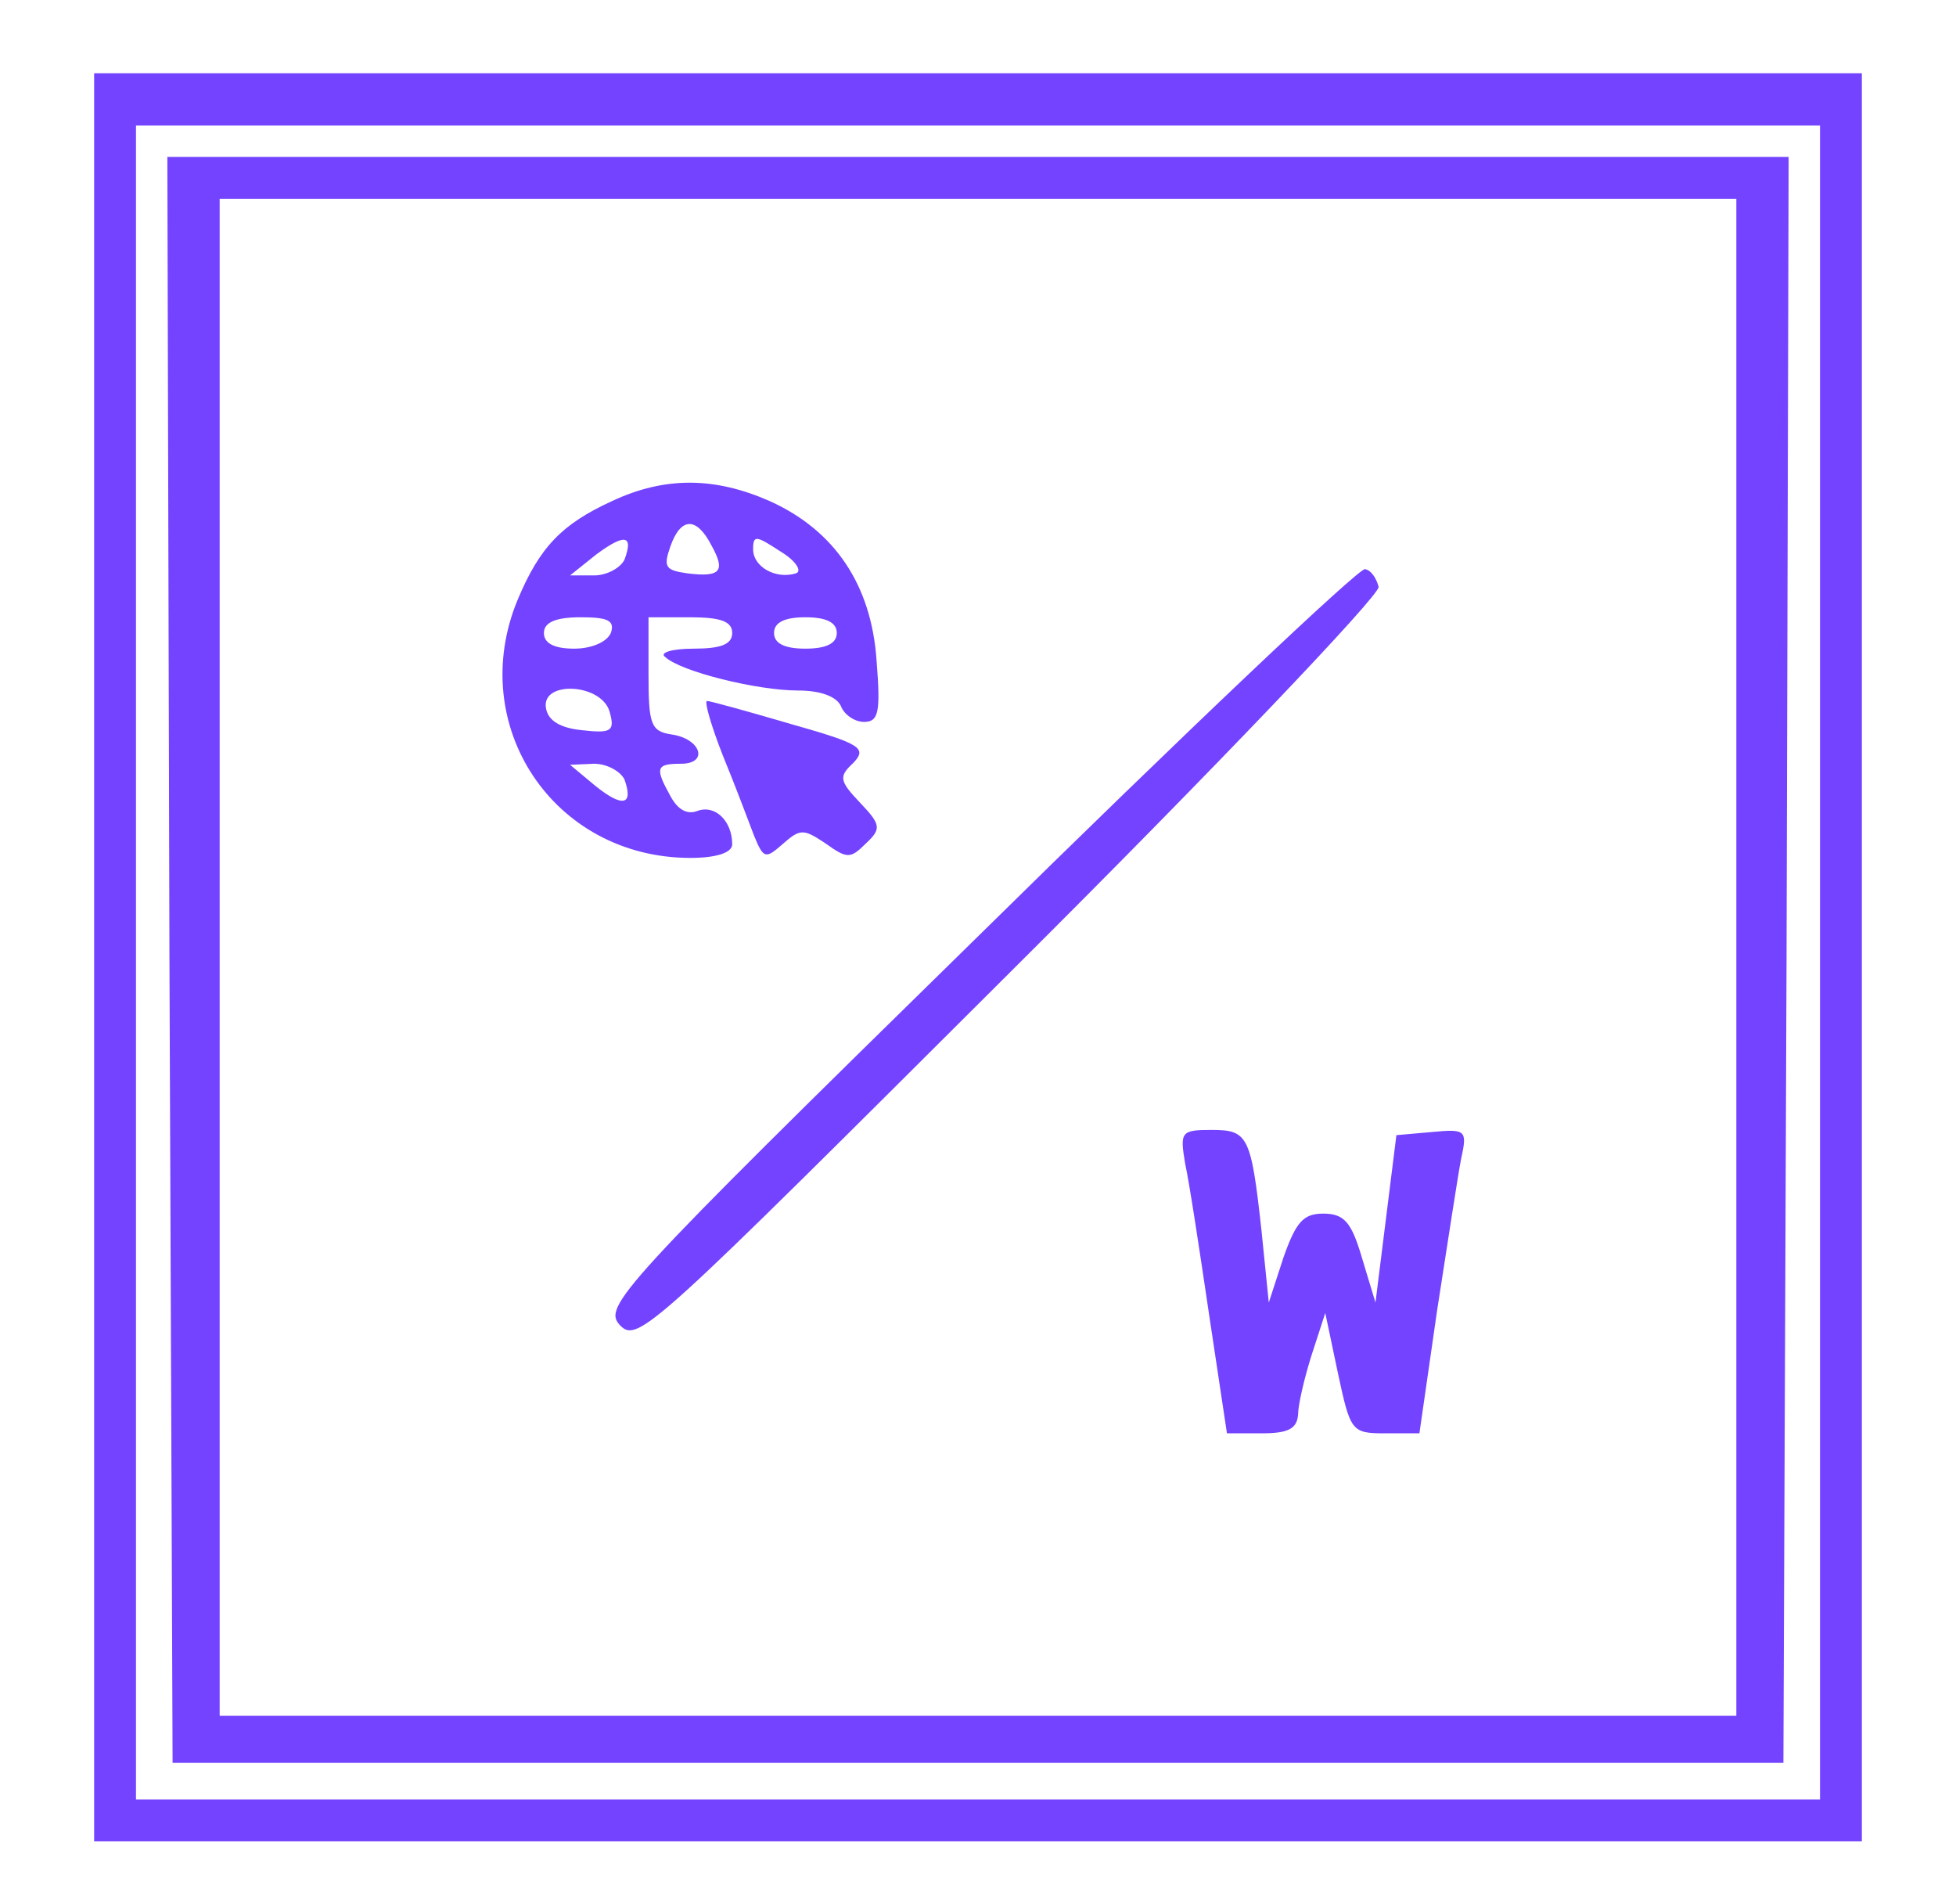 <?xml version="1.0" standalone="no"?>
<!DOCTYPE svg PUBLIC "-//W3C//DTD SVG 20010904//EN"
 "http://www.w3.org/TR/2001/REC-SVG-20010904/DTD/svg10.dtd">
<svg version="1.0" xmlns="http://www.w3.org/2000/svg"
 width="187pt" height="182pt" viewBox="0 0 187 182"
 preserveAspectRatio="xMidYMid meet">

<g transform="translate(0,182) scale(0.1,-0.1)"
fill="#7443ff" stroke="none">
<path d="M90 905 l0 -845 845 0 845 0 0 845 0 845 -845 0 -845 0 0 -845z
m1650 -5 l0 -800 -805 0 -805 0 0 800 0 800 805 0 805 0 0 -800z"/>
<path d="M162 903 l3 -768 770 0 770 0 3 768 2 767 -775 0 -775 0 2 -767z
m1498 2 l0 -725 -725 0 -725 0 0 725 0 725 725 0 725 0 0 -725z"/>
<path d="M585 1341 c-48 -22 -69 -44 -90 -94 -50 -120 34 -247 165 -247 25 0
40 5 40 13 0 22 -16 38 -33 32 -10 -4 -19 1 -26 14 -15 27 -14 31 10 31 27 0
19 24 -9 28 -20 3 -22 10 -22 58 l0 54 40 0 c29 0 40 -4 40 -15 0 -11 -11 -15
-37 -15 -21 0 -33 -4 -27 -8 15 -14 88 -32 127 -32 22 0 37 -6 41 -15 3 -8 13
-15 22 -15 14 0 16 9 12 59 -5 72 -40 124 -102 152 -52 23 -100 24 -151 0z
m95 -42 c14 -25 9 -31 -23 -27 -21 3 -23 6 -16 26 10 28 25 28 39 1z m-83 -14
c-4 -8 -17 -15 -29 -15 l-23 0 25 20 c27 20 36 19 27 -5z m164 -13 c-19 -6
-41 6 -41 23 0 14 3 13 26 -2 15 -9 21 -19 15 -21z m-177 -57 c-4 -9 -19 -15
-35 -15 -19 0 -29 5 -29 15 0 10 11 15 35 15 26 0 33 -3 29 -15z m216 0 c0
-10 -10 -15 -30 -15 -20 0 -30 5 -30 15 0 10 10 15 30 15 20 0 30 -5 30 -15z
m-217 -76 c5 -18 1 -20 -26 -17 -21 2 -33 9 -35 21 -5 27 54 24 61 -4z m14
-64 c9 -25 -2 -27 -28 -6 l-24 20 23 1 c12 0 25 -7 29 -15z"/>
<path d="M935 925 c-346 -339 -359 -354 -342 -372 17 -17 31 -3 372 337 196
195 354 361 353 369 -2 8 -7 16 -13 17 -5 2 -172 -156 -370 -351z"/>
<path d="M691 1098 c12 -29 25 -64 30 -77 9 -22 11 -22 27 -8 17 15 20 15 41
1 21 -15 24 -15 39 0 15 14 14 18 -6 39 -20 21 -20 25 -6 38 13 14 7 18 -60
37 -41 12 -77 22 -80 22 -3 0 4 -24 15 -52z"/>
<path d="M1133 708 c4 -18 14 -84 23 -145 l17 -113 33 0 c25 0 34 4 35 18 0 9
6 35 13 57 l13 40 12 -57 c12 -56 13 -58 45 -58 l33 0 17 118 c10 64 20 130
23 145 6 27 4 28 -28 25 l-34 -3 -10 -80 -10 -80 -13 43 c-10 34 -17 42 -37
42 -19 0 -26 -8 -38 -42 l-14 -43 -7 69 c-10 91 -13 96 -48 96 -29 0 -30 -2
-25 -32z"/>
</g>
</svg>
